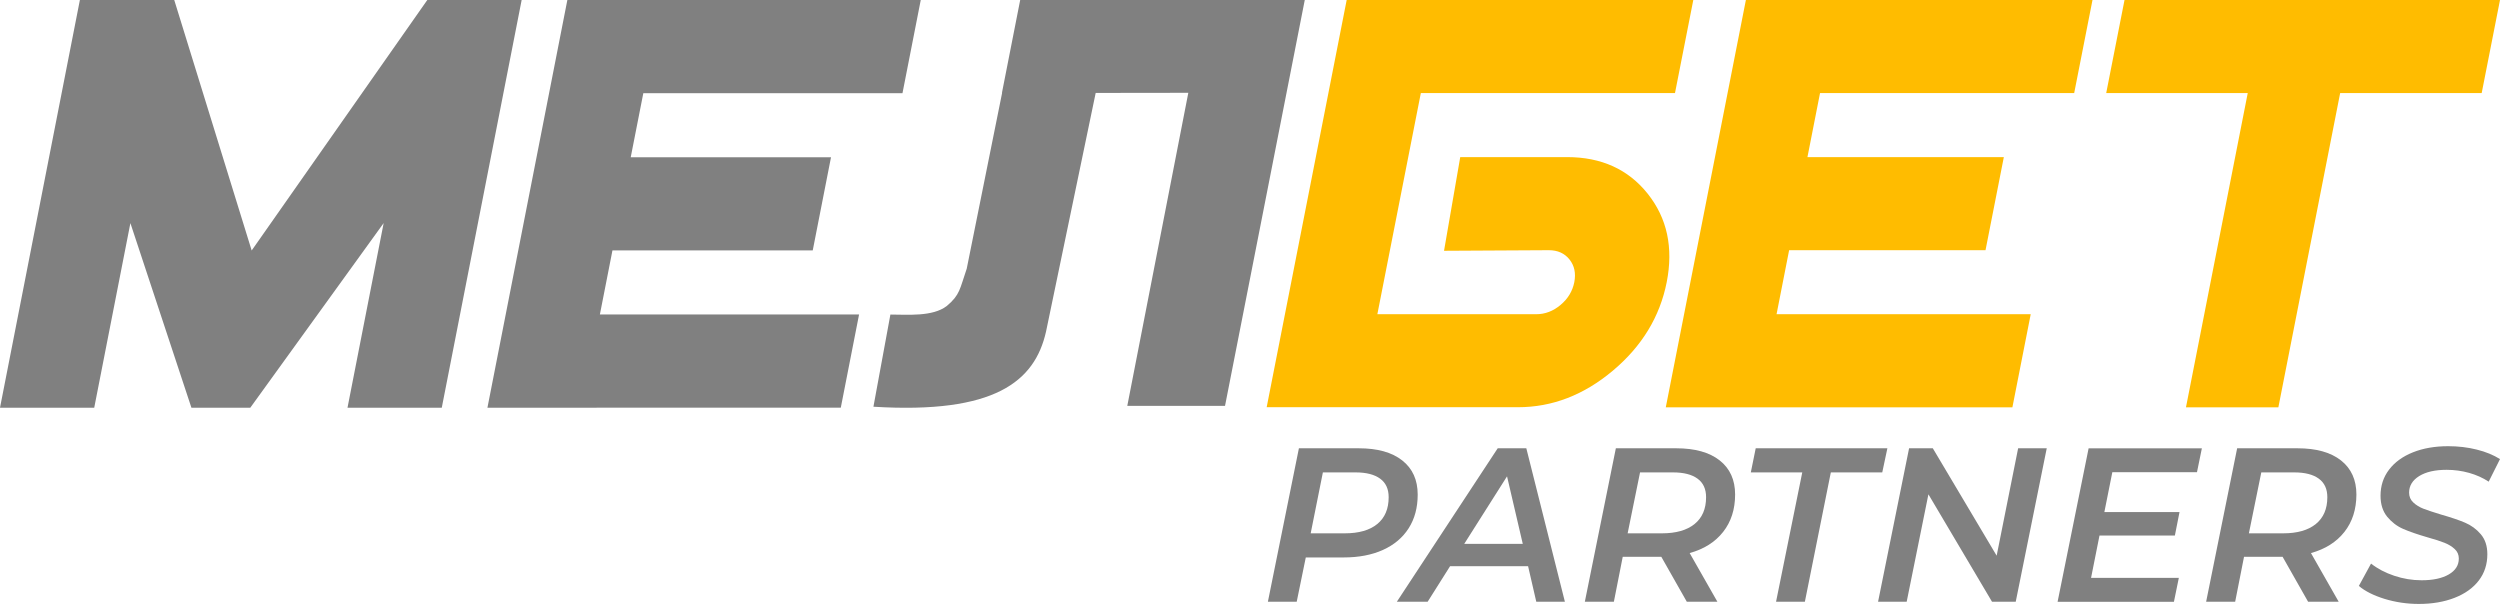 <?xml version="1.0" encoding="UTF-8"?><svg version="1.1" width="178px" height="43px" viewBox="0 0 178.0 43.0" xmlns="http://www.w3.org/2000/svg" xmlns:xlink="http://www.w3.org/1999/xlink"><defs><clipPath id="i0"><path d="M178,0 L178,29.033 L0,29.033 L0,0 L178,0 Z"></path></clipPath><clipPath id="i1"><path d="M30.712,0 L25.034,28.896 L18.075,28.896 L22.42,6.608 L15.825,6.617 L12.289,23.614 C11.486,27.158 8.653,29.488 0,28.959 L1.208,22.396 C2.419,22.396 4.212,22.565 5.222,21.787 C6.174,20.987 6.144,20.575 6.643,19.131 L9.164,6.605 L9.152,6.605 L10.45,0 L30.712,0 Z"></path></clipPath><clipPath id="i2"><path d="M12.406,0 L17.919,17.835 L30.424,0 L37.142,0 L31.454,29.03 L24.742,29.03 L27.317,15.883 L17.82,29.03 L13.629,29.03 L9.284,15.886 L6.709,29.03 L0,29.03 L5.688,0 L12.406,0 Z"></path></clipPath><clipPath id="i3"><path d="M30.376,0 L29.072,6.628 L10.976,6.628 L7.881,22.372 L19.193,22.372 C19.824,22.372 20.401,22.152 20.927,21.709 C21.452,21.267 21.777,20.729 21.903,20.093 C22.026,19.457 21.915,18.92 21.563,18.477 C21.212,18.034 20.719,17.814 20.088,17.814 L12.628,17.856 L13.782,11.186 L21.392,11.186 C23.832,11.186 25.746,12.057 27.131,13.795 C28.516,15.536 28.967,17.633 28.483,20.09 C27.999,22.547 26.722,24.648 24.655,26.386 C22.585,28.127 20.332,28.994 17.892,28.994 L0,28.994 L5.697,0 L30.376,0 Z"></path></clipPath><clipPath id="i4"><path d="M30.382,0 L29.078,6.628 L10.982,6.628 L10.086,11.186 L24.069,11.186 L22.765,17.814 L8.782,17.814 L7.887,22.372 L25.983,22.372 L24.679,29 L0,29 L5.703,0 L30.382,0 Z"></path></clipPath><clipPath id="i5"><path d="M28.038,0 L26.734,6.628 L16.657,6.628 L12.258,29 L5.679,29 L10.077,6.628 L0,6.628 L1.304,0 L28.038,0 Z"></path></clipPath><clipPath id="i6"><path d="M30.853,0 L29.552,6.634 L11.099,6.634 L10.203,11.195 L24.463,11.195 L23.162,17.829 L8.902,17.829 L8.007,22.39 L26.461,22.39 L25.16,29.024 L0,29.03 L5.691,0 L30.853,0 Z"></path></clipPath><clipPath id="i7"><path d="M6.469,0 C7.806,0 8.839,0.288 9.569,0.868 C10.3,1.444 10.666,2.255 10.666,3.295 C10.666,4.222 10.453,5.018 10.026,5.69 C9.599,6.361 8.99,6.875 8.196,7.235 C7.403,7.594 6.469,7.772 5.396,7.772 L2.698,7.772 L2.052,10.925 L0,10.925 L2.208,0 L6.469,0 Z M6.249,1.717 L3.915,1.717 L3.047,6.055 L5.477,6.055 C6.475,6.055 7.247,5.835 7.788,5.392 C8.329,4.95 8.599,4.314 8.599,3.482 C8.599,2.9 8.398,2.46 7.992,2.163 C7.586,1.866 7.007,1.717 6.249,1.717 Z"></path></clipPath><clipPath id="i8"><path d="M9.218,0 L11.964,10.925 L9.927,10.925 L9.344,8.396 L3.789,8.396 L2.193,10.925 L0,10.925 L7.181,0 L9.218,0 Z M7.845,1.997 L4.798,6.804 L8.965,6.804 L7.845,1.997 Z"></path></clipPath><clipPath id="i9"><path d="M6.502,0 C7.839,0 8.872,0.288 9.602,0.865 C10.333,1.441 10.699,2.252 10.699,3.292 C10.699,4.344 10.414,5.232 9.846,5.954 C9.278,6.676 8.482,7.178 7.463,7.46 L9.437,10.925 L7.259,10.925 L5.444,7.725 L2.698,7.725 L2.067,10.925 L0,10.925 L2.208,0 L6.502,0 Z M6.282,1.717 L3.93,1.717 L3.047,6.055 L5.492,6.055 C6.49,6.055 7.265,5.835 7.812,5.392 C8.359,4.95 8.632,4.314 8.632,3.482 C8.632,2.9 8.431,2.46 8.025,2.163 C7.619,1.866 7.04,1.717 6.282,1.717 Z"></path></clipPath><clipPath id="i10"><path d="M9.723,0 L9.359,1.717 L5.697,1.717 L3.849,10.925 L1.797,10.925 L3.663,1.717 L0,1.717 L0.349,0 L9.723,0 Z"></path></clipPath><clipPath id="i11"><path d="M3.897,0 L8.443,7.647 L9.972,0 L12.009,0 L9.801,10.925 L8.112,10.925 L3.584,3.277 L2.037,10.925 L0,10.925 L2.208,0 L3.897,0 Z"></path></clipPath><clipPath id="i12"><path d="M10.272,0 L9.924,1.699 L3.897,1.699 L3.329,4.54 L8.68,4.54 L8.35,6.209 L2.983,6.209 L2.383,9.222 L8.632,9.222 L8.283,10.925 L0,10.925 L2.208,0 L10.272,0 Z"></path></clipPath><clipPath id="i13"><path d="M6.502,0 C7.839,0 8.872,0.288 9.602,0.865 C10.333,1.441 10.699,2.252 10.699,3.292 C10.696,4.344 10.414,5.232 9.846,5.954 C9.278,6.676 8.482,7.178 7.463,7.46 L9.437,10.925 L7.259,10.925 L5.444,7.725 L2.698,7.725 L2.067,10.925 L0,10.925 L2.208,0 L6.502,0 Z M6.279,1.717 L3.927,1.717 L3.044,6.055 L5.489,6.055 C6.49,6.055 7.262,5.835 7.809,5.392 C8.356,4.95 8.629,4.314 8.629,3.482 C8.629,2.9 8.428,2.46 8.022,2.163 C7.616,1.866 7.037,1.717 6.279,1.717 Z"></path></clipPath><clipPath id="i14"><path d="M6.358,0 C7.073,0 7.752,0.08 8.395,0.241 C9.038,0.401 9.587,0.627 10.05,0.918 L9.245,2.525 C8.833,2.255 8.371,2.047 7.857,1.901 C7.34,1.756 6.805,1.682 6.246,1.682 C5.426,1.682 4.777,1.83 4.296,2.127 C3.819,2.424 3.578,2.817 3.578,3.307 C3.578,3.589 3.678,3.821 3.879,4.008 C4.077,4.195 4.321,4.344 4.606,4.454 C4.891,4.564 5.306,4.7 5.853,4.867 C6.547,5.066 7.115,5.256 7.556,5.443 C7.998,5.63 8.374,5.906 8.683,6.269 C8.993,6.634 9.149,7.107 9.149,7.689 C9.149,8.408 8.947,9.032 8.542,9.561 C8.136,10.093 7.562,10.503 6.82,10.794 C6.078,11.085 5.228,11.231 4.272,11.231 C3.422,11.231 2.608,11.109 1.83,10.871 C1.052,10.63 0.442,10.324 0,9.95 L0.868,8.358 C1.331,8.723 1.881,9.011 2.518,9.225 C3.155,9.439 3.804,9.546 4.468,9.546 C5.279,9.546 5.922,9.409 6.4,9.133 C6.877,8.857 7.118,8.479 7.118,8.001 C7.118,7.731 7.022,7.505 6.826,7.324 C6.631,7.142 6.391,6.994 6.099,6.878 C5.811,6.762 5.408,6.634 4.891,6.489 C4.176,6.281 3.596,6.082 3.155,5.889 C2.713,5.696 2.335,5.407 2.019,5.024 C1.704,4.638 1.544,4.139 1.544,3.527 C1.544,2.82 1.746,2.202 2.151,1.67 C2.557,1.138 3.122,0.728 3.849,0.437 C4.576,0.146 5.411,0 6.358,0 Z"></path></clipPath></defs><g clip-path="url(#i0)"><g transform="translate(62.188 0.0)"><g clip-path="url(#i1)"><polygon points="0,0 30.712,0 30.712,29.033 0,29.033 0,0" stroke="none" fill="gray"></polygon></g></g><g clip-path="url(#i2)"><polygon points="0,0 37.142,0 37.142,29.03 0,29.03 0,0" stroke="none" fill="gray"></polygon></g><g transform="translate(90.187 0.0)"><g clip-path="url(#i3)"><polygon points="0,0 30.376,0 30.376,28.994 0,28.994 0,0" stroke="none" fill="#FFBC00"></polygon></g></g><g transform="translate(118.604 0.0)"><g clip-path="url(#i4)"><polygon points="0,0 30.382,0 30.382,29 0,29 0,0" stroke="none" fill="#FFBC00"></polygon></g></g><g transform="translate(149.962 0.0)"><g clip-path="url(#i5)"><polygon points="0,0 28.038,0 28.038,29 0,29 0,0" stroke="none" fill="#FFBC00"></polygon></g></g><g transform="translate(34.705 0.0)"><g clip-path="url(#i6)"><polygon points="0,0 30.853,0 30.853,29.03 0,29.03 0,0" stroke="none" fill="gray"></polygon></g></g></g><g transform="translate(90.274 31.769)"><g transform="translate(0.0 0.149)"><g clip-path="url(#i7)"><polygon points="0,0 10.666,0 10.666,10.925 0,10.925 0,0" stroke="none" fill="gray"></polygon></g></g><g transform="translate(9.182 0.149)"><g clip-path="url(#i8)"><polygon points="0,0 11.964,0 11.964,10.925 0,10.925 0,0" stroke="none" fill="gray"></polygon></g></g><g transform="translate(22.567 0.149)"><g clip-path="url(#i9)"><polygon points="0,0 10.699,0 10.699,10.925 0,10.925 0,0" stroke="none" fill="gray"></polygon></g></g><g transform="translate(34.384 0.149)"><g clip-path="url(#i10)"><polygon points="0,0 9.723,0 9.723,10.925 0,10.925 0,0" stroke="none" fill="gray"></polygon></g></g><g transform="translate(43.445 0.149)"><g clip-path="url(#i11)"><polygon points="0,0 12.009,0 12.009,10.925 0,10.925 0,0" stroke="none" fill="gray"></polygon></g></g><g transform="translate(56.227 0.152)"><g clip-path="url(#i12)"><polygon points="0,0 10.272,0 10.272,10.925 0,10.925 0,0" stroke="none" fill="gray"></polygon></g></g><g transform="translate(66.803 0.149)"><g clip-path="url(#i13)"><polygon points="0,0 10.699,0 10.699,10.925 0,10.925 0,0" stroke="none" fill="gray"></polygon></g></g><g transform="translate(77.676 0.0)"><g clip-path="url(#i14)"><polygon points="0,0 10.05,0 10.05,11.231 0,11.231 0,0" stroke="none" fill="gray"></polygon></g></g></g></svg>